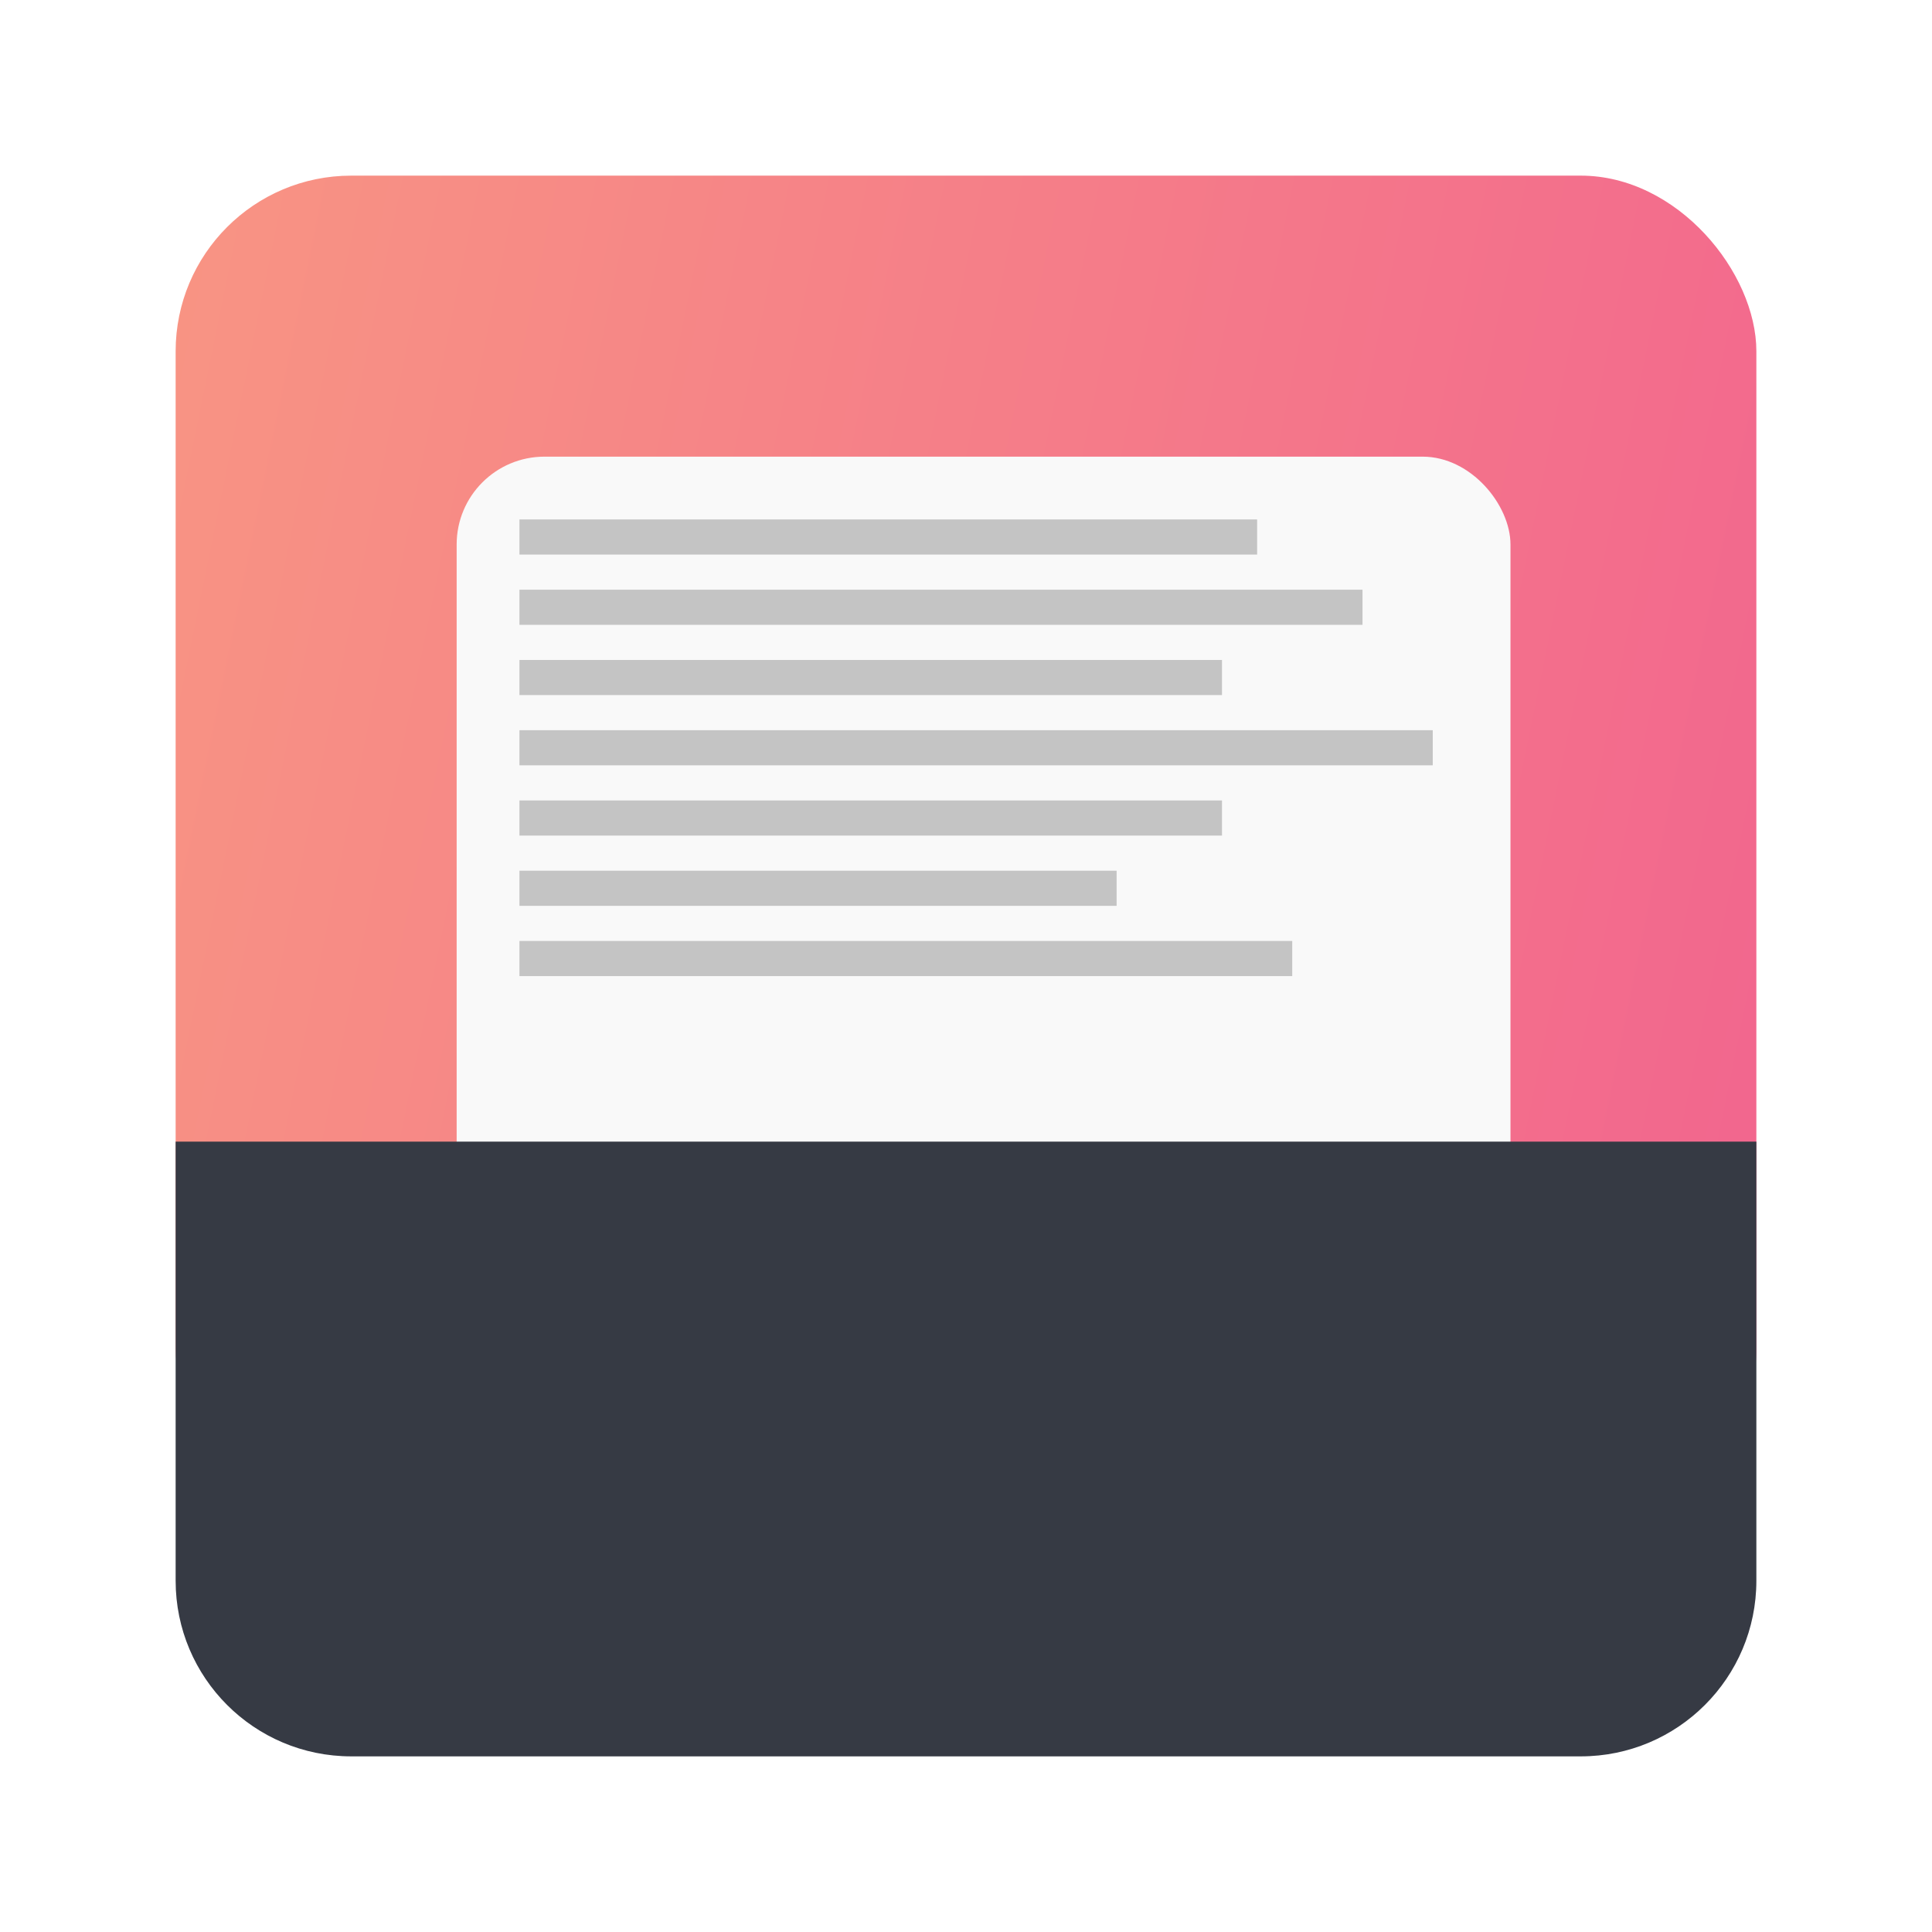 <svg width="22" height="22" viewBox="0 0 22 22" fill="none" xmlns="http://www.w3.org/2000/svg">
<g clip-path="url(#clip0)">
<rect x="2" y="2" width="18" height="15.353" rx="2" fill="url(#paint0_linear)"/>
<g filter="url(#filter0_d)">
<rect x="5.2" y="5.2" width="12" height="12" rx="1" fill="#F9F9F9"/>
</g>
<rect x="5.915" y="5.915" width="8.4" height="0.4" fill="#C4C4C4"/>
<rect x="5.915" y="10.715" width="8.8" height="0.4" fill="#C4C4C4"/>
<rect x="5.915" y="9.915" width="6.8" height="0.4" fill="#C4C4C4"/>
<rect x="5.915" y="9.115" width="8" height="0.4" fill="#C4C4C4"/>
<rect x="5.915" y="8.315" width="10.4" height="0.4" fill="#C4C4C4"/>
<rect x="5.915" y="7.515" width="8" height="0.4" fill="#C4C4C4"/>
<rect x="5.915" y="6.715" width="9.6" height="0.4" fill="#C4C4C4"/>
<path d="M2 13H20V18C20 19.105 19.105 20 18 20H4C2.895 20 2 19.105 2 18V13Z" fill="#363A44"/>
</g>
<defs>
<filter id="filter0_d" x="0.2" y="0.2" width="22" height="22" filterUnits="userSpaceOnUse" color-interpolation-filters="sRGB">
<feFlood flood-opacity="0" result="BackgroundImageFix"/>
<feColorMatrix in="SourceAlpha" type="matrix" values="0 0 0 0 0 0 0 0 0 0 0 0 0 0 0 0 0 0 127 0" result="hardAlpha"/>
<feOffset/>
<feGaussianBlur stdDeviation="2.5"/>
<feColorMatrix type="matrix" values="0 0 0 0 0 0 0 0 0 0 0 0 0 0 0 0 0 0 0.11 0"/>
<feBlend mode="normal" in2="BackgroundImageFix" result="effect1_dropShadow"/>
<feBlend mode="normal" in="SourceGraphic" in2="effect1_dropShadow" result="shape"/>
</filter>
<linearGradient id="paint0_linear" x1="-8" y1="2" x2="30.574" y2="9.885" gradientUnits="userSpaceOnUse">
<stop stop-color="#FBAB7E"/>
<stop offset="1" stop-color="#EF5093"/>
</linearGradient>
<clipPath id="clip0">
<rect width="22" height="22" fill="white"/>
</clipPath>
</defs>
</svg>

